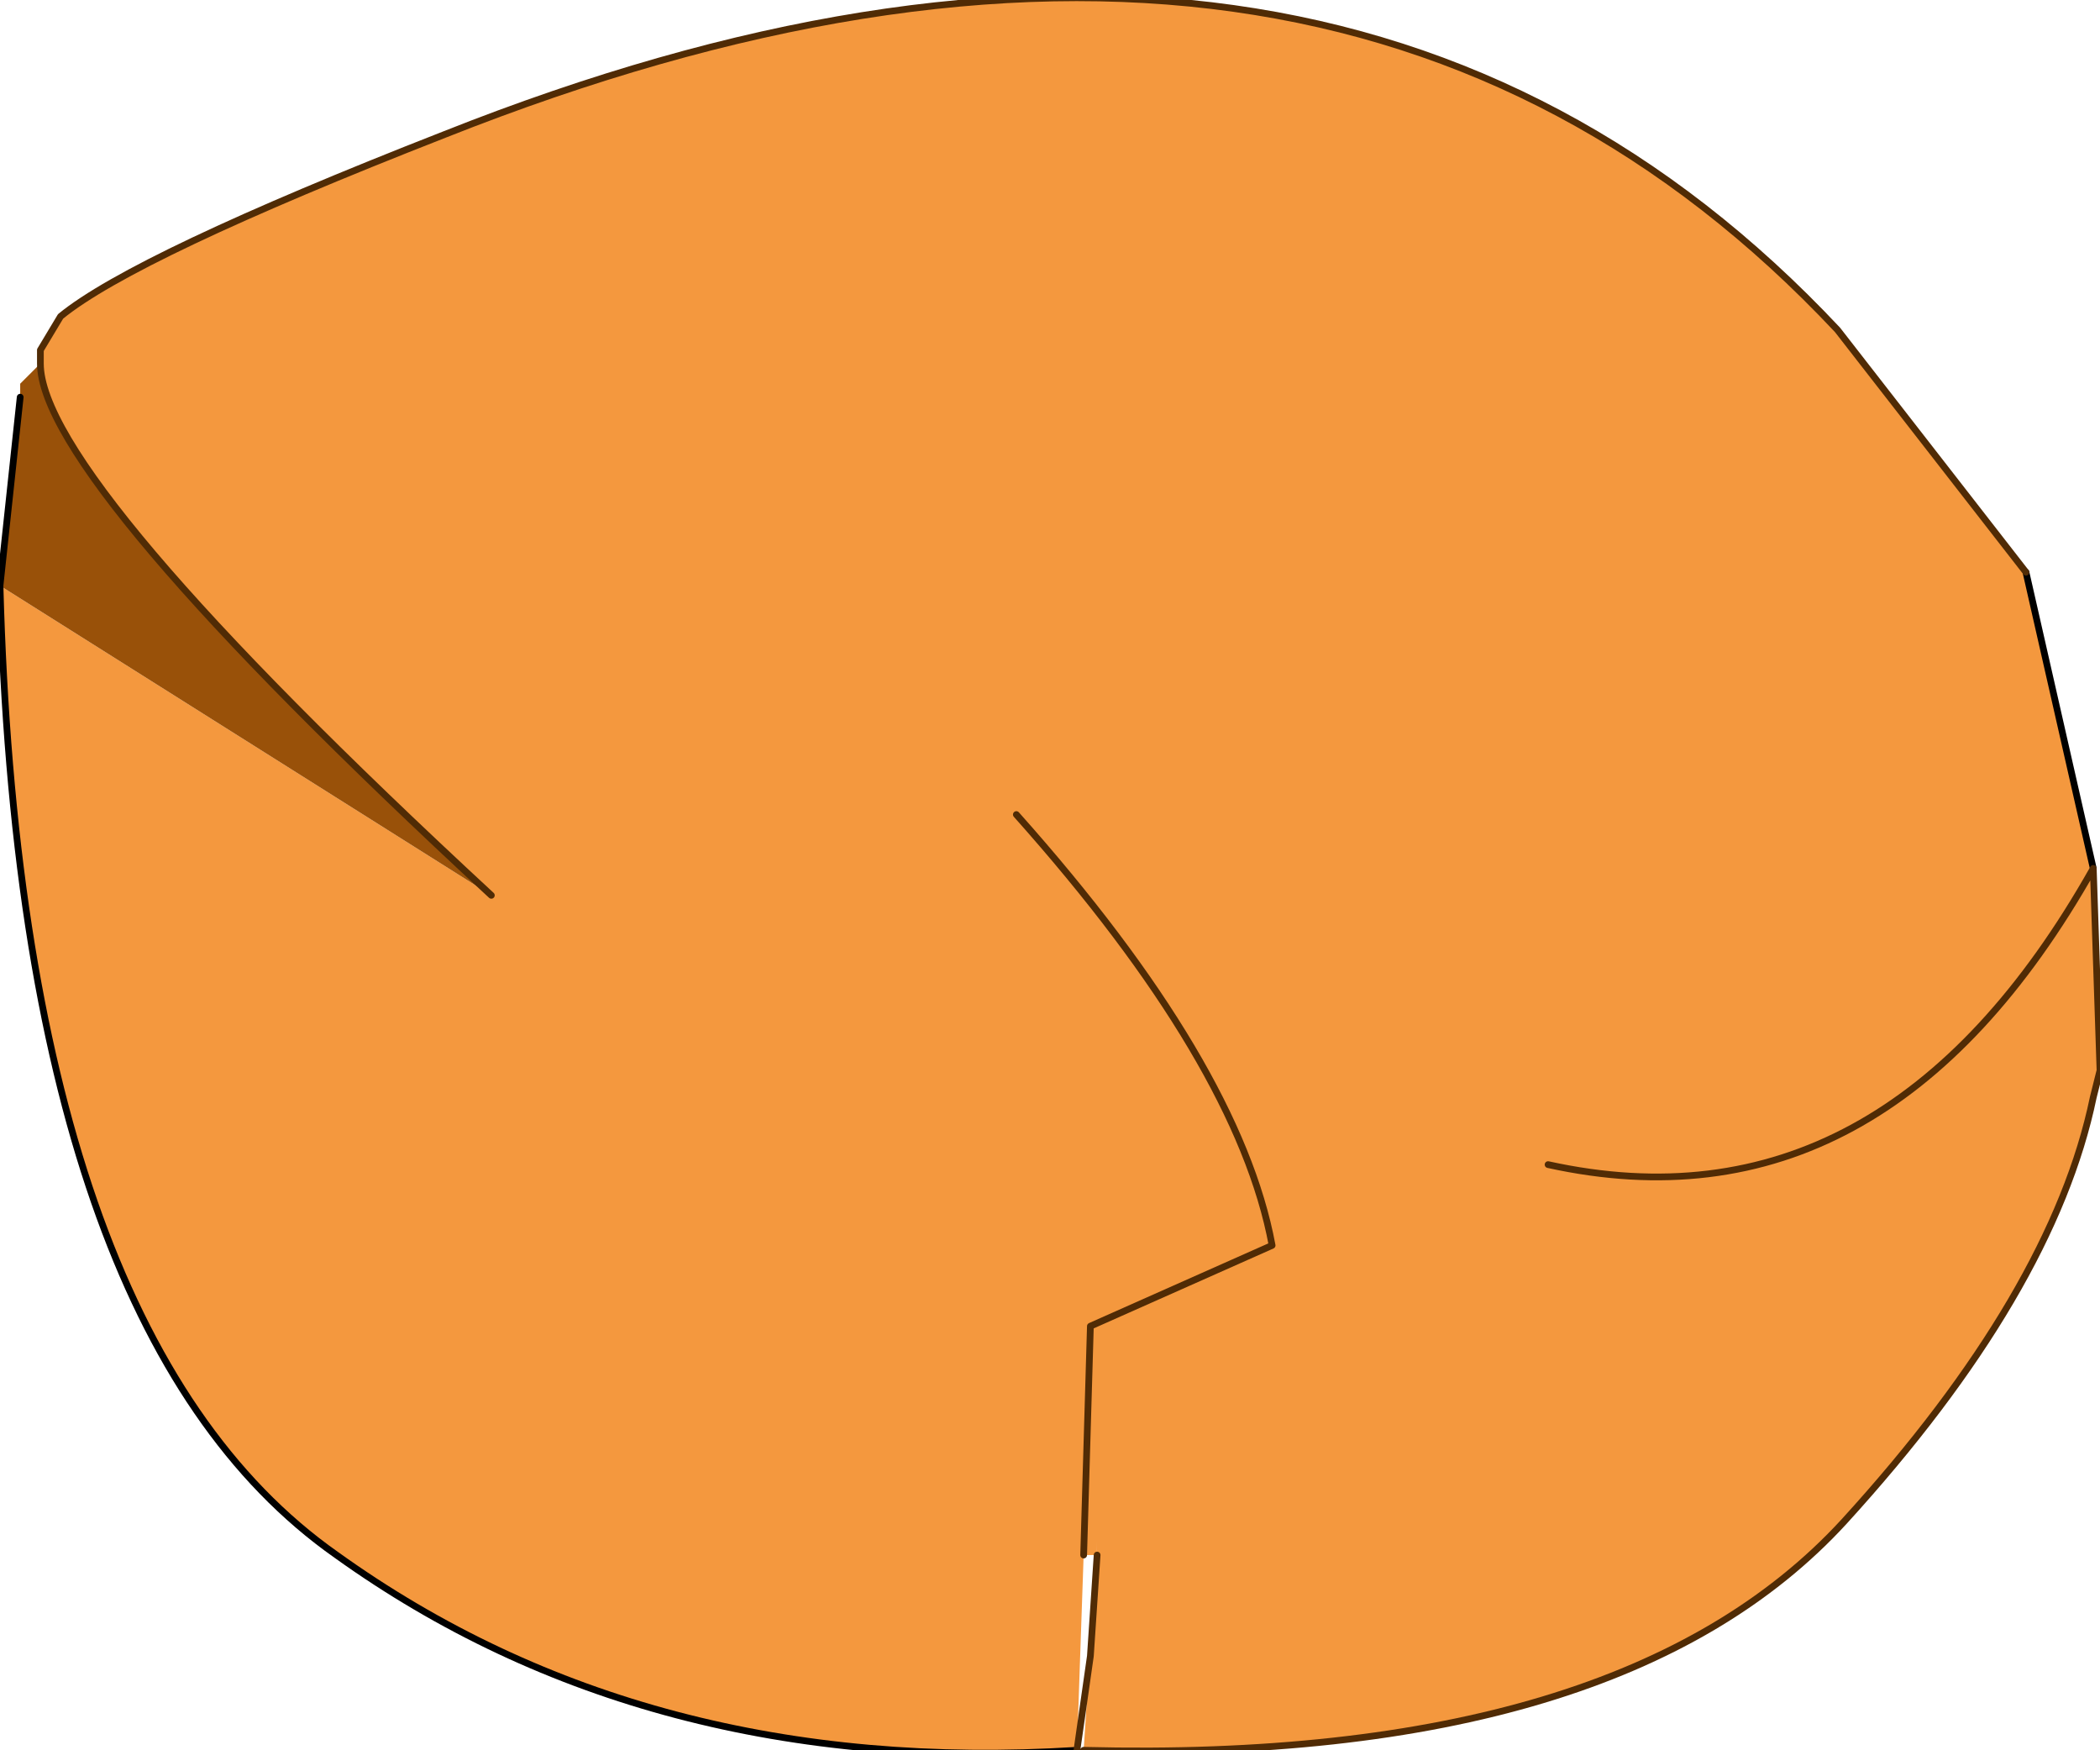 <?xml version="1.0" encoding="UTF-8" standalone="no"?>
<svg xmlns:ffdec="https://www.free-decompiler.com/flash" xmlns:xlink="http://www.w3.org/1999/xlink" ffdec:objectType="shape" height="13.0px" width="15.6px" xmlns="http://www.w3.org/2000/svg">
  <g transform="matrix(1.0, 0.0, 0.0, 1.0, 20.3, 40.15)">
    <path d="M-20.0 -37.45 L-20.0 -37.55 -19.85 -37.8 Q-19.3 -38.25 -17.0 -39.15 -10.45 -41.75 -6.65 -37.7 L-5.25 -35.9 -4.75 -33.7 -4.7 -32.2 -4.75 -32.0 Q-5.05 -30.55 -6.6 -28.85 -8.25 -27.05 -12.25 -27.15 L-12.15 -28.7 -12.2 -27.85 -12.15 -28.6 -12.25 -28.6 -12.3 -27.15 Q-15.5 -26.95 -17.8 -28.6 -20.15 -30.25 -20.3 -35.8 L-16.65 -33.5 Q-20.0 -36.6 -20.0 -37.45 M-8.8 -31.5 Q-6.3 -30.95 -4.75 -33.7 -6.3 -30.95 -8.8 -31.5 M-12.75 -34.1 Q-11.1 -32.25 -10.85 -30.9 L-12.2 -30.3 -12.25 -28.6 -12.2 -30.3 -10.85 -30.9 Q-11.1 -32.25 -12.75 -34.1" fill="#f4983e" fill-rule="evenodd" stroke="none"/>
    <path d="M-20.15 -37.2 L-20.15 -37.3 -20.0 -37.45 Q-20.0 -36.6 -16.65 -33.5 L-20.3 -35.8 -20.15 -37.2" fill="#995109" fill-rule="evenodd" stroke="none"/>
    <path d="M-5.25 -35.9 L-4.75 -33.7 M-12.3 -27.15 Q-15.5 -26.95 -17.8 -28.6 -20.15 -30.25 -20.3 -35.8 L-20.15 -37.2" fill="none" stroke="#000000" stroke-linecap="round" stroke-linejoin="round" stroke-width="0.05"/>
    <path d="M-20.0 -37.45 L-20.0 -37.55 -19.85 -37.8 Q-19.3 -38.25 -17.0 -39.15 -10.45 -41.75 -6.65 -37.7 L-5.25 -35.9 M-4.75 -33.7 L-4.7 -32.2 -4.75 -32.0 Q-5.05 -30.55 -6.6 -28.85 -8.25 -27.05 -12.25 -27.15 M-12.2 -27.85 L-12.3 -27.15 M-12.2 -27.85 L-12.15 -28.6 M-12.25 -28.6 L-12.2 -30.3 -10.85 -30.9 Q-11.1 -32.25 -12.75 -34.1 M-4.75 -33.7 Q-6.3 -30.95 -8.8 -31.5 M-16.65 -33.5 Q-20.0 -36.6 -20.0 -37.45" fill="none" stroke="#502b05" stroke-linecap="round" stroke-linejoin="round" stroke-width="0.05"/>
  </g>
</svg>
